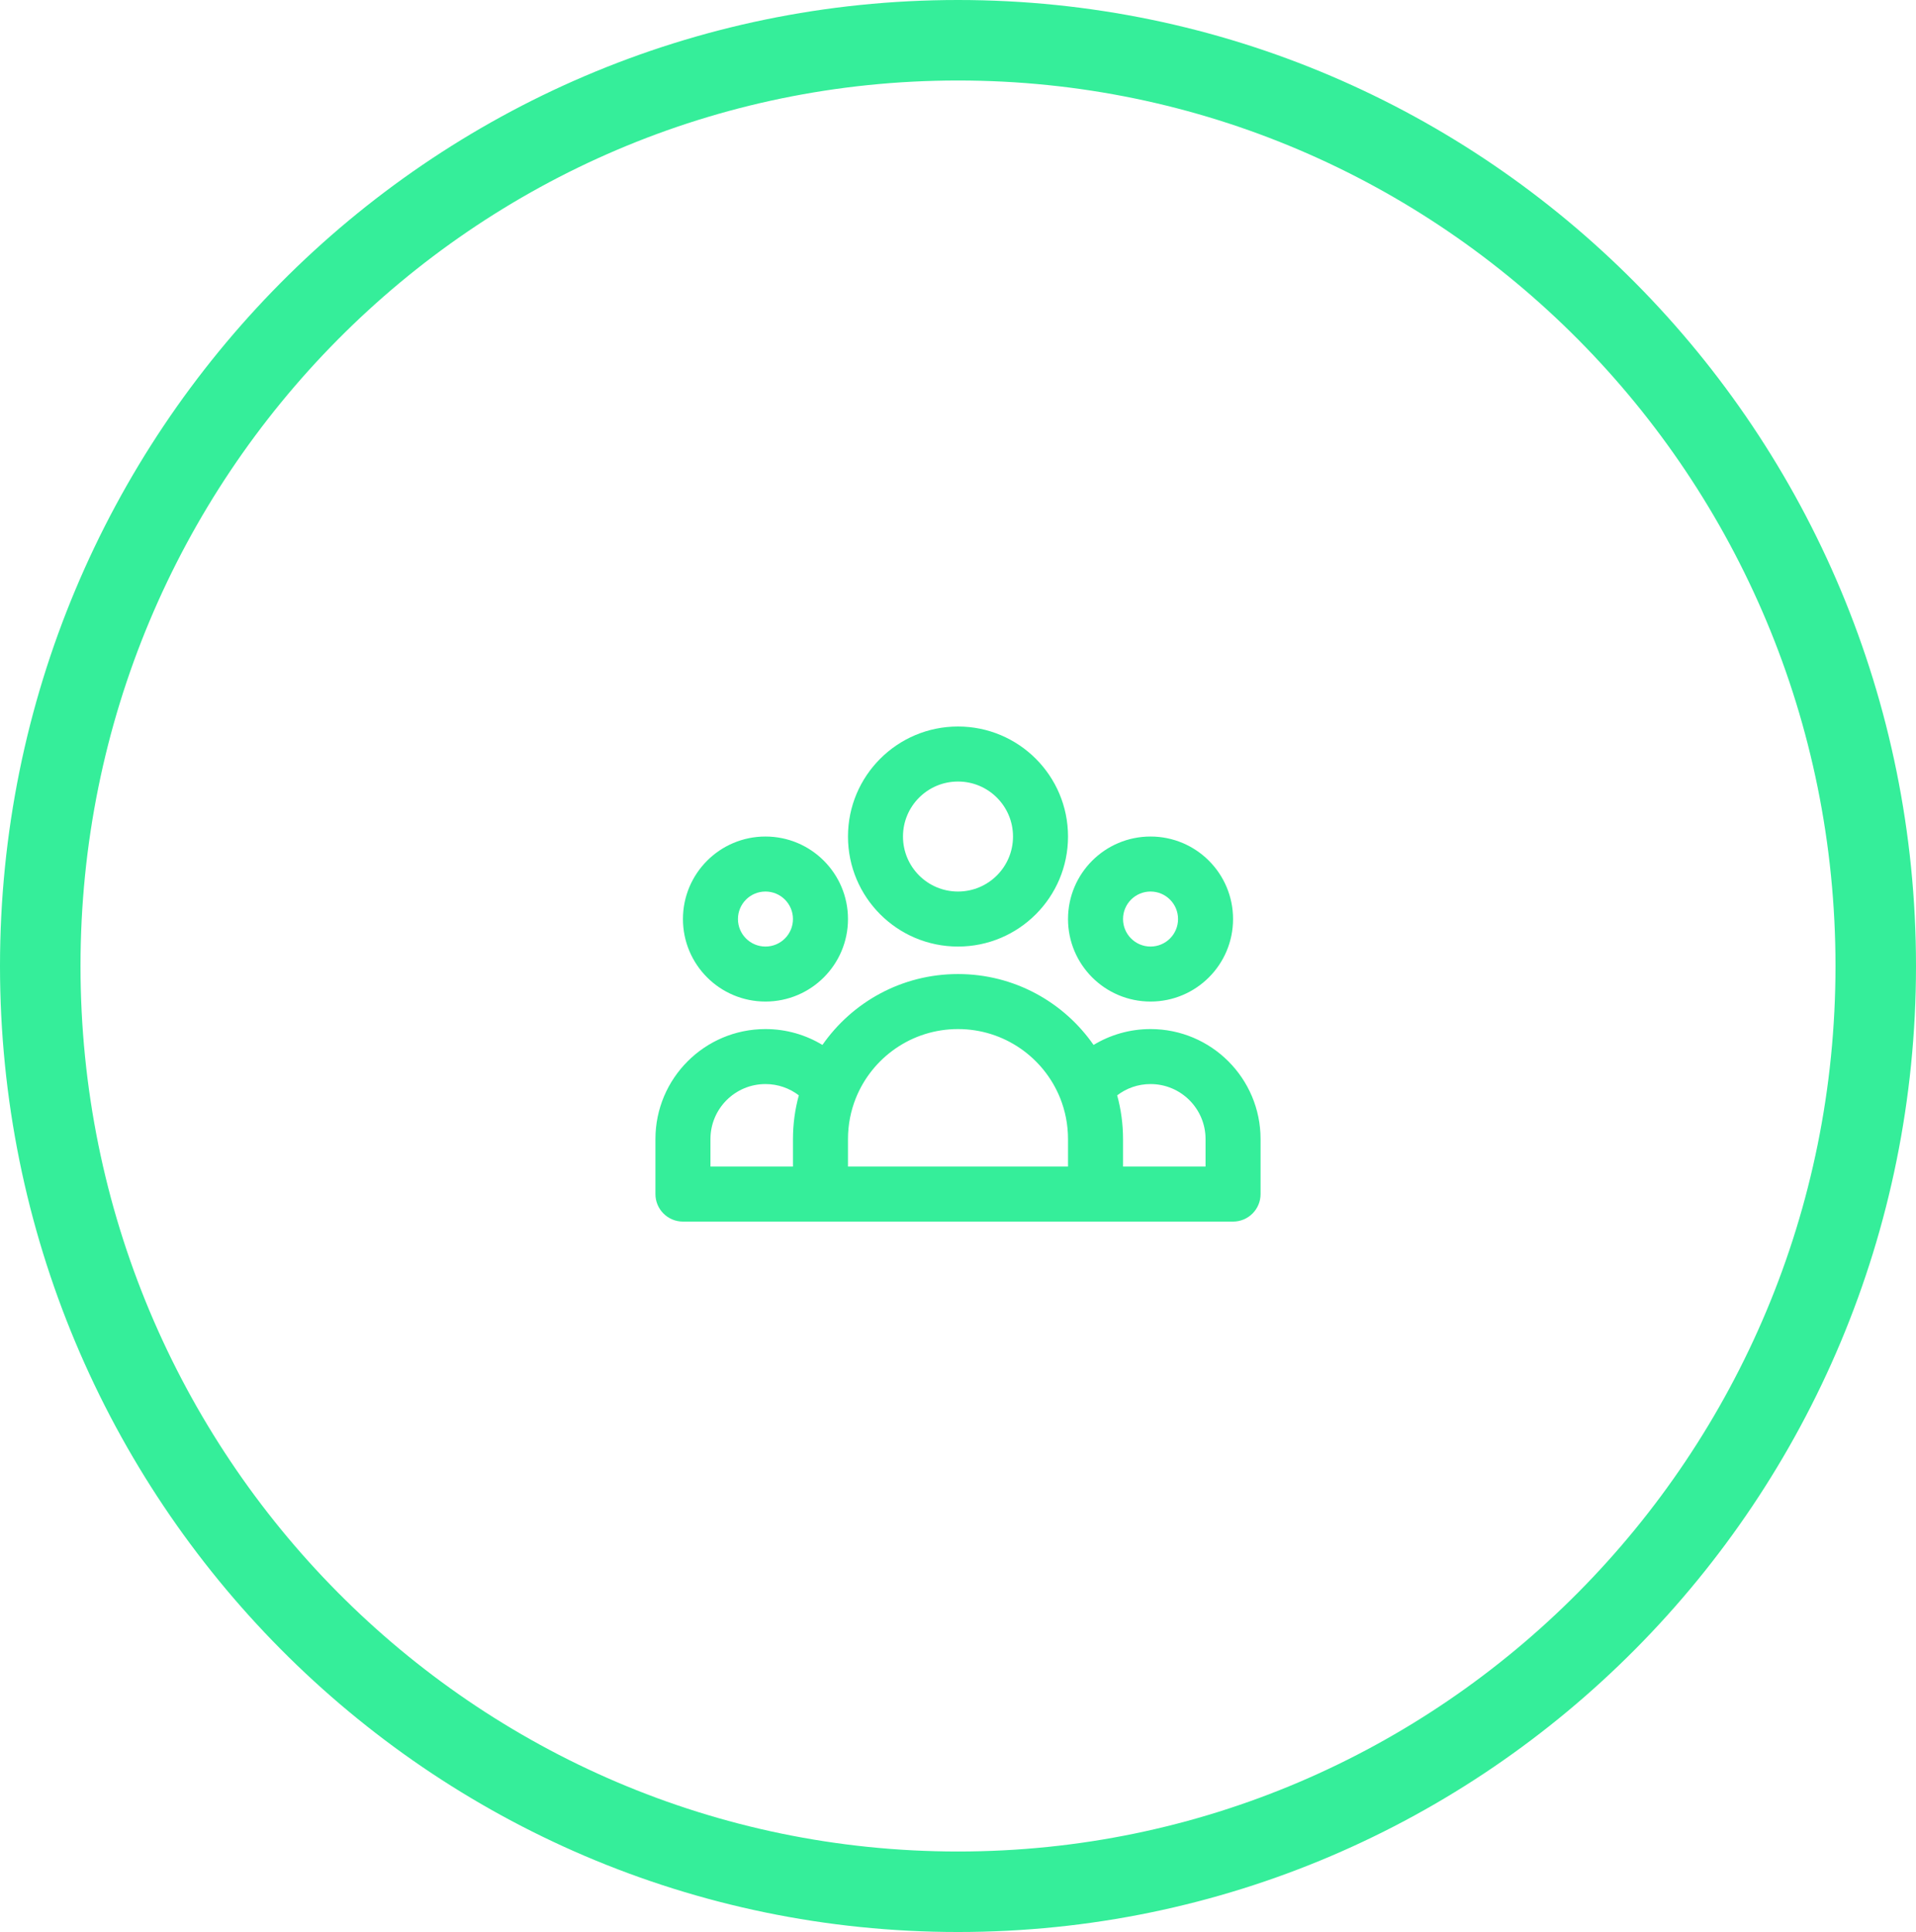 <svg width="119" height="120" viewBox="0 0 119 120" fill="none" xmlns="http://www.w3.org/2000/svg">
<path d="M116.5 60C116.5 91.776 90.96 117.5 59.5 117.5C28.04 117.5 2.5 91.776 2.5 60C2.5 28.224 28.04 2.5 59.5 2.5C90.96 2.5 116.5 28.224 116.5 60Z" stroke="#35EE9A" stroke-width="5"/>
<path fill-rule="evenodd" clip-rule="evenodd" d="M59.5 48.542C57.613 48.542 56.083 50.071 56.083 51.958C56.083 53.845 57.613 55.375 59.5 55.375C61.387 55.375 62.917 53.845 62.917 51.958C62.917 50.071 61.387 48.542 59.5 48.542ZM52.667 51.958C52.667 48.184 55.726 45.125 59.5 45.125C63.274 45.125 66.333 48.184 66.333 51.958C66.333 55.732 63.274 58.792 59.5 58.792C55.726 58.792 52.667 55.732 52.667 51.958ZM47.542 55.375C46.598 55.375 45.833 56.14 45.833 57.083C45.833 58.027 46.598 58.792 47.542 58.792C48.485 58.792 49.25 58.027 49.25 57.083C49.25 56.14 48.485 55.375 47.542 55.375ZM42.417 57.083C42.417 54.253 44.711 51.958 47.542 51.958C50.372 51.958 52.667 54.253 52.667 57.083C52.667 59.914 50.372 62.208 47.542 62.208C44.711 62.208 42.417 59.914 42.417 57.083ZM71.458 55.375C70.515 55.375 69.75 56.14 69.75 57.083C69.75 58.027 70.515 58.792 71.458 58.792C72.402 58.792 73.167 58.027 73.167 57.083C73.167 56.14 72.402 55.375 71.458 55.375ZM66.333 57.083C66.333 54.253 68.628 51.958 71.458 51.958C74.289 51.958 76.583 54.253 76.583 57.083C76.583 59.914 74.289 62.208 71.458 62.208C68.628 62.208 66.333 59.914 66.333 57.083ZM59.5 63.917C56.626 63.917 54.162 65.692 53.153 68.212C52.84 68.995 52.667 69.85 52.667 70.75V72.458H66.333V70.75C66.333 69.85 66.16 68.995 65.847 68.212C64.838 65.692 62.374 63.917 59.5 63.917ZM69.75 72.458H74.875V70.75C74.875 68.863 73.345 67.333 71.458 67.333C70.679 67.333 69.961 67.593 69.386 68.033C69.623 68.9 69.75 69.811 69.75 70.75V72.458ZM67.92 64.903C66.069 62.243 62.99 60.5 59.5 60.5C56.01 60.5 52.931 62.243 51.08 64.903C50.048 64.278 48.837 63.917 47.542 63.917C43.768 63.917 40.708 66.976 40.708 70.75V74.167C40.708 75.11 41.473 75.875 42.417 75.875H76.583C77.527 75.875 78.292 75.11 78.292 74.167V70.75C78.292 66.976 75.232 63.917 71.458 63.917C70.163 63.917 68.951 64.278 67.92 64.903ZM49.614 68.033C49.039 67.593 48.321 67.333 47.542 67.333C45.655 67.333 44.125 68.863 44.125 70.75V72.458H49.25V70.75C49.25 69.811 49.377 68.9 49.614 68.033Z" fill="#35EE9A"/>
</svg>
